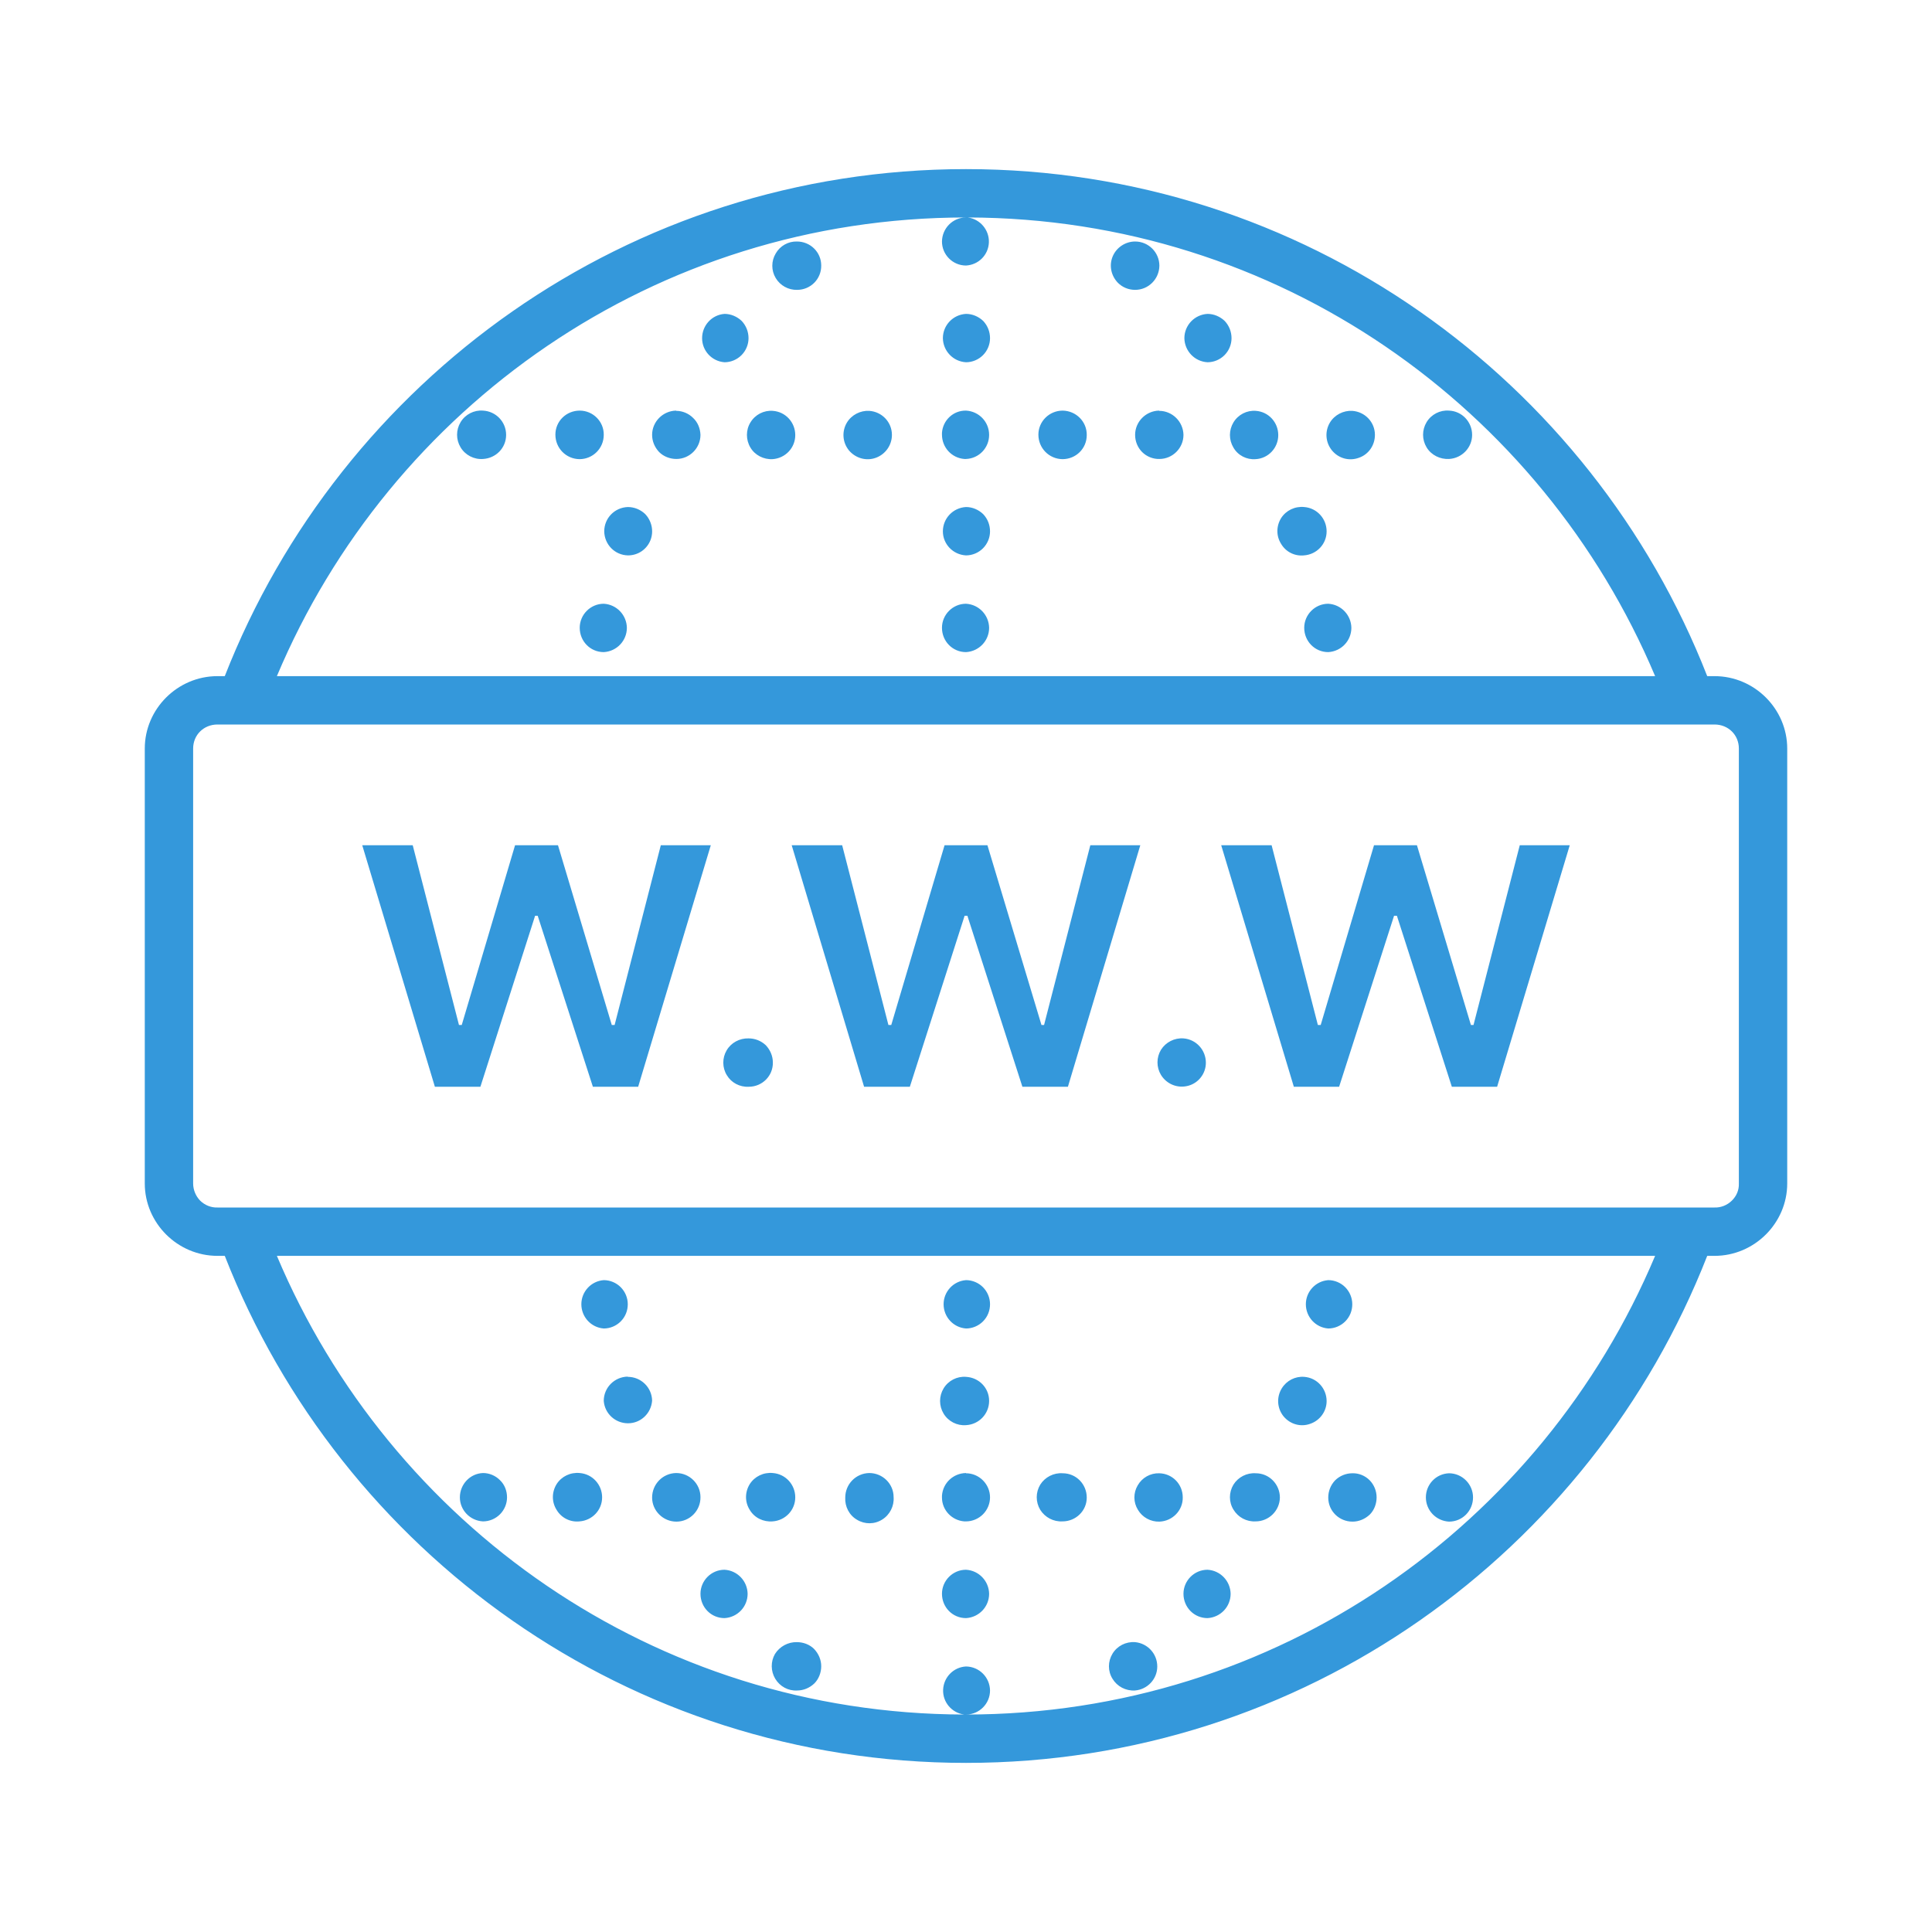 <?xml version="1.0" encoding="UTF-8"?>
<svg xmlns="http://www.w3.org/2000/svg" xmlns:xlink="http://www.w3.org/1999/xlink" width="32" height="32" viewBox="0 0 32 32">
<path fill-rule="nonzero" fill="rgb(20.392%, 59.608%, 85.882%)" fill-opacity="1" d="M 16 2.801 C 10.41 2.801 5.645 6.289 3.723 11.199 L 3.602 11.199 C 2.941 11.199 2.398 11.742 2.398 12.398 L 2.398 19.602 C 2.398 20.258 2.941 20.801 3.602 20.801 L 3.723 20.801 C 5.645 25.711 10.41 29.199 16 29.199 C 21.59 29.199 26.355 25.711 28.277 20.801 L 28.398 20.801 C 29.059 20.801 29.602 20.258 29.602 19.602 L 29.602 12.398 C 29.602 11.742 29.059 11.199 28.398 11.199 L 28.277 11.199 C 26.355 6.289 21.59 2.801 16 2.801 M 16 3.602 C 15.781 3.602 15.605 3.781 15.602 4 C 15.602 4.219 15.781 4.398 16 4.398 C 16.207 4.387 16.371 4.223 16.379 4.016 C 16.387 3.809 16.234 3.629 16.031 3.602 C 21.164 3.613 25.539 6.75 27.414 11.199 L 4.586 11.199 C 6.461 6.742 10.852 3.602 16 3.602 M 13.199 4 C 13.055 3.996 12.918 4.074 12.848 4.199 C 12.773 4.324 12.773 4.48 12.848 4.605 C 12.922 4.73 13.059 4.805 13.203 4.801 C 13.426 4.801 13.605 4.621 13.602 4.398 C 13.602 4.176 13.422 4 13.199 4 M 18.801 4 C 18.641 4 18.492 4.098 18.43 4.246 C 18.367 4.395 18.402 4.566 18.516 4.684 C 18.59 4.758 18.691 4.801 18.801 4.801 C 19.02 4.801 19.199 4.625 19.203 4.402 C 19.203 4.18 19.023 4 18.801 4 M 12 5.199 C 11.789 5.215 11.629 5.391 11.629 5.602 C 11.629 5.809 11.789 5.984 12 6 C 12.105 6 12.207 5.957 12.281 5.883 C 12.355 5.809 12.398 5.707 12.398 5.602 C 12.398 5.496 12.359 5.395 12.285 5.316 C 12.207 5.242 12.105 5.199 12 5.199 M 16 5.199 C 15.785 5.211 15.617 5.387 15.617 5.602 C 15.621 5.812 15.785 5.988 16 6 C 16.105 6 16.207 5.957 16.281 5.883 C 16.355 5.809 16.398 5.707 16.398 5.602 C 16.398 5.496 16.359 5.395 16.285 5.316 C 16.207 5.242 16.105 5.199 16 5.199 M 20 5.199 C 19.785 5.211 19.617 5.387 19.617 5.602 C 19.621 5.812 19.785 5.988 20 6 C 20.105 6 20.207 5.957 20.281 5.883 C 20.355 5.809 20.398 5.707 20.398 5.602 C 20.398 5.496 20.359 5.395 20.285 5.316 C 20.207 5.242 20.105 5.199 20 5.199 M 8 6.801 C 7.852 6.789 7.707 6.863 7.629 6.992 C 7.551 7.121 7.551 7.281 7.629 7.41 C 7.707 7.539 7.852 7.613 8 7.602 C 8.215 7.59 8.383 7.418 8.383 7.203 C 8.383 6.988 8.215 6.812 8 6.801 M 9.602 6.801 C 9.379 6.801 9.199 6.977 9.199 7.199 C 9.199 7.422 9.375 7.602 9.598 7.605 C 9.82 7.605 10 7.426 10 7.203 C 10.004 6.984 9.824 6.801 9.602 6.801 M 11.199 6.801 C 10.98 6.805 10.801 6.984 10.801 7.203 C 10.801 7.309 10.844 7.41 10.918 7.488 C 10.992 7.562 11.098 7.602 11.203 7.602 C 11.422 7.602 11.602 7.422 11.602 7.203 C 11.598 7.098 11.559 6.996 11.48 6.922 C 11.406 6.848 11.305 6.805 11.199 6.805 M 12.801 6.805 C 12.652 6.793 12.508 6.867 12.43 6.996 C 12.352 7.121 12.352 7.285 12.43 7.414 C 12.504 7.539 12.648 7.613 12.797 7.605 C 13.008 7.59 13.172 7.418 13.172 7.207 C 13.172 6.996 13.012 6.82 12.801 6.805 M 14.398 6.805 C 14.25 6.797 14.105 6.871 14.027 7 C 13.941 7.145 13.953 7.328 14.062 7.461 C 14.172 7.59 14.348 7.641 14.508 7.582 C 14.668 7.523 14.773 7.371 14.773 7.203 C 14.773 6.992 14.609 6.82 14.398 6.805 M 16 6.801 C 15.789 6.797 15.617 6.961 15.602 7.168 L 15.602 7.199 C 15.602 7.41 15.762 7.586 15.973 7.602 L 16 7.602 C 16.215 7.594 16.383 7.418 16.383 7.203 C 16.383 6.988 16.215 6.812 16 6.801 M 17.602 6.801 C 17.379 6.801 17.199 6.98 17.199 7.199 C 17.199 7.422 17.375 7.602 17.598 7.605 C 17.82 7.605 18 7.43 18 7.207 C 18.004 6.984 17.824 6.805 17.602 6.801 M 19.199 6.801 C 18.98 6.805 18.801 6.984 18.801 7.203 C 18.801 7.312 18.844 7.414 18.918 7.488 C 18.992 7.562 19.098 7.605 19.203 7.602 C 19.422 7.602 19.602 7.422 19.602 7.203 C 19.598 6.984 19.418 6.805 19.199 6.805 M 20.801 6.805 C 20.652 6.793 20.508 6.867 20.43 6.996 C 20.352 7.125 20.352 7.285 20.43 7.414 C 20.504 7.543 20.648 7.617 20.797 7.605 C 21.008 7.594 21.172 7.418 21.172 7.207 C 21.172 6.996 21.012 6.82 20.801 6.805 M 22.398 6.805 C 22.25 6.797 22.105 6.871 22.027 7 C 21.941 7.145 21.953 7.328 22.062 7.461 C 22.172 7.594 22.348 7.641 22.508 7.582 C 22.668 7.527 22.773 7.375 22.773 7.203 C 22.773 6.992 22.609 6.82 22.398 6.805 M 24 6.801 C 23.852 6.789 23.707 6.863 23.629 6.992 C 23.551 7.121 23.551 7.281 23.629 7.41 C 23.707 7.539 23.852 7.609 24 7.602 C 24.215 7.59 24.383 7.414 24.383 7.203 C 24.383 6.988 24.215 6.809 24 6.801 M 10.398 8.398 C 10.18 8.406 10.008 8.582 10.008 8.801 C 10.012 9.02 10.184 9.195 10.402 9.199 C 10.566 9.199 10.711 9.102 10.773 8.949 C 10.832 8.801 10.797 8.629 10.684 8.512 C 10.605 8.438 10.504 8.398 10.398 8.398 M 16 8.398 C 15.785 8.41 15.617 8.586 15.617 8.801 C 15.617 9.012 15.785 9.188 16 9.199 C 16.105 9.199 16.207 9.156 16.281 9.082 C 16.355 9.008 16.398 8.906 16.398 8.801 C 16.398 8.695 16.359 8.594 16.285 8.516 C 16.207 8.441 16.105 8.398 16 8.398 M 21.602 8.398 C 21.449 8.383 21.301 8.453 21.219 8.582 C 21.137 8.715 21.137 8.879 21.219 9.008 C 21.297 9.141 21.445 9.215 21.598 9.199 C 21.809 9.184 21.973 9.012 21.973 8.801 C 21.973 8.59 21.812 8.414 21.602 8.398 M 10 10 C 9.781 10 9.602 10.18 9.602 10.398 C 9.602 10.621 9.777 10.801 10 10.801 C 10.215 10.789 10.383 10.613 10.383 10.398 C 10.379 10.188 10.215 10.012 10 10 M 16 10 C 15.781 10 15.602 10.18 15.602 10.398 C 15.602 10.621 15.777 10.801 16 10.801 C 16.215 10.789 16.383 10.613 16.383 10.398 C 16.379 10.188 16.215 10.012 16 10 M 22 10 C 21.781 10 21.602 10.18 21.602 10.398 C 21.602 10.621 21.777 10.801 22 10.801 C 22.215 10.789 22.383 10.613 22.383 10.398 C 22.379 10.188 22.215 10.012 22 10 M 3.602 12 L 28.398 12 C 28.625 12 28.801 12.172 28.801 12.398 L 28.801 19.602 C 28.805 19.711 28.762 19.812 28.684 19.887 C 28.609 19.961 28.504 20.004 28.398 20 L 3.602 20 C 3.496 20.004 3.391 19.961 3.316 19.887 C 3.242 19.812 3.199 19.707 3.199 19.602 L 3.199 12.398 C 3.199 12.172 3.375 12 3.602 12 M 6 14 L 7.203 18 L 7.957 18 L 8.863 15.168 L 8.906 15.168 L 9.82 18 L 10.57 18 L 11.773 14 L 10.945 14 L 10.18 16.977 L 10.133 16.977 L 9.242 14 L 8.531 14 L 7.648 16.977 L 7.602 16.977 L 6.836 14 Z M 13.113 14 L 14.312 18 L 15.07 18 L 15.977 15.168 L 16.023 15.168 L 16.934 18 L 17.688 18 L 18.887 14 L 18.059 14 L 17.293 16.977 L 17.25 16.977 L 16.355 14 L 15.645 14 L 14.762 16.977 L 14.715 16.977 L 13.949 14 Z M 20.227 14 L 21.43 18 L 22.18 18 L 23.09 15.168 L 23.137 15.168 L 24.047 18 L 24.797 18 L 26 14 L 25.172 14 L 24.406 16.977 L 24.363 16.977 L 23.469 14 L 22.758 14 L 21.875 16.977 L 21.828 16.977 L 21.062 14 Z M 12.398 17.199 C 12.25 17.195 12.109 17.27 12.035 17.398 C 11.961 17.523 11.961 17.684 12.039 17.809 C 12.113 17.934 12.254 18.008 12.402 18 C 12.625 18 12.805 17.82 12.801 17.598 C 12.801 17.492 12.758 17.391 12.684 17.312 C 12.605 17.238 12.504 17.199 12.398 17.199 M 19.602 17.199 C 19.453 17.188 19.309 17.262 19.23 17.387 C 19.152 17.516 19.152 17.676 19.23 17.805 C 19.324 17.957 19.504 18.031 19.68 17.984 C 19.852 17.938 19.973 17.781 19.973 17.602 C 19.973 17.391 19.812 17.215 19.602 17.199 M 4.586 20.801 L 27.414 20.801 C 25.539 25.258 21.148 28.398 16 28.398 C 16.219 28.398 16.398 28.219 16.398 28 C 16.395 27.781 16.219 27.605 16 27.602 C 15.793 27.613 15.629 27.781 15.621 27.988 C 15.613 28.195 15.766 28.371 15.969 28.398 C 10.836 28.387 6.461 25.25 4.586 20.801 M 10 21.203 C 9.789 21.219 9.629 21.395 9.629 21.602 C 9.629 21.812 9.789 21.988 10 22.004 C 10.105 22.004 10.207 21.961 10.281 21.887 C 10.359 21.809 10.398 21.707 10.398 21.602 C 10.398 21.496 10.355 21.395 10.281 21.32 C 10.207 21.246 10.105 21.203 10 21.203 M 16 21.203 C 15.789 21.219 15.629 21.395 15.629 21.602 C 15.629 21.812 15.789 21.988 16 22.004 C 16.105 22.004 16.207 21.961 16.281 21.887 C 16.359 21.809 16.398 21.707 16.398 21.602 C 16.398 21.496 16.355 21.395 16.281 21.32 C 16.207 21.246 16.105 21.203 16 21.203 M 22 21.203 C 21.789 21.219 21.629 21.395 21.629 21.602 C 21.629 21.812 21.789 21.988 22 22.004 C 22.105 22.004 22.207 21.961 22.281 21.887 C 22.359 21.809 22.398 21.707 22.398 21.602 C 22.398 21.496 22.355 21.395 22.281 21.32 C 22.207 21.246 22.105 21.203 22 21.203 M 10.398 22.801 C 10.176 22.805 10 22.984 10 23.203 C 10.016 23.414 10.191 23.574 10.402 23.574 C 10.613 23.574 10.785 23.41 10.801 23.199 C 10.797 22.98 10.617 22.805 10.398 22.805 M 16 22.805 C 15.852 22.793 15.707 22.867 15.629 22.996 C 15.551 23.125 15.551 23.285 15.629 23.414 C 15.707 23.543 15.852 23.617 16 23.605 C 16.215 23.594 16.383 23.418 16.383 23.203 C 16.383 22.988 16.215 22.816 16 22.805 M 21.602 22.805 C 21.453 22.793 21.309 22.867 21.23 22.996 C 21.141 23.141 21.152 23.324 21.258 23.457 C 21.367 23.59 21.543 23.641 21.703 23.582 C 21.863 23.527 21.973 23.375 21.973 23.207 C 21.973 22.996 21.812 22.82 21.602 22.805 M 8 24.398 C 7.785 24.406 7.617 24.586 7.617 24.801 C 7.617 25.012 7.785 25.188 8 25.199 C 8.105 25.199 8.207 25.156 8.281 25.082 C 8.355 25.008 8.398 24.906 8.398 24.801 C 8.398 24.695 8.359 24.59 8.281 24.516 C 8.207 24.441 8.105 24.398 8 24.398 M 9.602 24.398 C 9.449 24.383 9.301 24.453 9.219 24.582 C 9.137 24.715 9.137 24.879 9.219 25.008 C 9.297 25.141 9.445 25.215 9.598 25.199 C 9.809 25.184 9.973 25.012 9.973 24.801 C 9.973 24.59 9.812 24.414 9.602 24.398 M 11.199 24.398 C 10.977 24.402 10.801 24.582 10.801 24.805 C 10.801 25.023 10.984 25.203 11.203 25.203 C 11.426 25.203 11.605 25.02 11.602 24.797 C 11.602 24.578 11.422 24.398 11.199 24.398 M 12.801 24.398 C 12.648 24.383 12.5 24.453 12.418 24.582 C 12.336 24.715 12.336 24.879 12.418 25.008 C 12.496 25.141 12.645 25.211 12.797 25.199 C 13.008 25.184 13.172 25.012 13.172 24.801 C 13.172 24.59 13.012 24.414 12.801 24.398 M 14.398 24.398 C 14.176 24.402 14 24.582 14 24.805 C 13.992 24.953 14.066 25.098 14.195 25.172 C 14.324 25.25 14.484 25.25 14.613 25.168 C 14.738 25.09 14.812 24.945 14.801 24.797 C 14.801 24.574 14.617 24.398 14.398 24.398 M 16 24.398 C 15.789 24.402 15.617 24.562 15.602 24.773 L 15.602 24.805 C 15.602 25.012 15.766 25.184 15.973 25.199 L 16 25.199 C 16.105 25.199 16.207 25.156 16.281 25.082 C 16.355 25.008 16.398 24.906 16.398 24.801 C 16.398 24.695 16.355 24.594 16.281 24.52 C 16.207 24.445 16.105 24.402 16 24.402 M 17.602 24.402 C 17.453 24.391 17.309 24.465 17.23 24.59 C 17.152 24.719 17.152 24.879 17.23 25.008 C 17.309 25.133 17.449 25.207 17.598 25.199 C 17.82 25.199 18 25.023 18 24.805 C 18 24.582 17.824 24.402 17.602 24.402 M 19.199 24.402 C 19.055 24.398 18.918 24.473 18.844 24.602 C 18.77 24.727 18.77 24.883 18.848 25.008 C 18.922 25.133 19.059 25.207 19.203 25.203 C 19.422 25.195 19.594 25.016 19.59 24.801 C 19.59 24.582 19.418 24.406 19.199 24.402 M 20.801 24.402 C 20.652 24.391 20.508 24.465 20.43 24.59 C 20.352 24.719 20.352 24.879 20.43 25.004 C 20.508 25.133 20.648 25.207 20.797 25.199 C 21.016 25.199 21.195 25.023 21.199 24.805 C 21.199 24.582 21.02 24.402 20.801 24.402 M 22.398 24.402 C 22.293 24.402 22.188 24.445 22.113 24.52 C 22.039 24.598 22 24.699 22 24.805 C 22 25.027 22.18 25.203 22.402 25.203 C 22.508 25.203 22.609 25.16 22.688 25.086 C 22.762 25.012 22.801 24.906 22.801 24.801 C 22.801 24.695 22.758 24.59 22.684 24.516 C 22.609 24.441 22.504 24.398 22.398 24.402 M 24 24.402 C 23.785 24.41 23.617 24.586 23.617 24.801 C 23.617 25.016 23.785 25.191 24 25.203 C 24.223 25.203 24.398 25.023 24.398 24.801 C 24.398 24.695 24.355 24.594 24.281 24.52 C 24.207 24.445 24.105 24.402 24 24.402 M 12 26 C 11.781 26 11.602 26.18 11.602 26.398 C 11.602 26.621 11.777 26.801 12 26.801 C 12.215 26.789 12.383 26.613 12.383 26.398 C 12.379 26.188 12.215 26.012 12 26 M 16 26 C 15.781 26 15.602 26.18 15.602 26.398 C 15.602 26.621 15.777 26.801 16 26.801 C 16.215 26.789 16.383 26.613 16.383 26.398 C 16.379 26.188 16.215 26.012 16 26 M 20 26 C 19.781 26 19.602 26.18 19.602 26.398 C 19.602 26.621 19.777 26.801 20 26.801 C 20.215 26.789 20.383 26.613 20.383 26.398 C 20.379 26.188 20.215 26.012 20 26 M 13.199 27.199 C 13.055 27.195 12.914 27.27 12.836 27.395 C 12.762 27.523 12.766 27.68 12.84 27.805 C 12.918 27.934 13.055 28.008 13.203 28 C 13.309 28 13.41 27.957 13.488 27.883 C 13.562 27.809 13.602 27.703 13.602 27.598 C 13.602 27.492 13.559 27.391 13.484 27.312 C 13.41 27.238 13.305 27.199 13.199 27.199 M 18.801 27.199 C 18.648 27.188 18.504 27.262 18.426 27.391 C 18.348 27.52 18.348 27.68 18.426 27.805 C 18.504 27.934 18.645 28.008 18.797 28 C 19.004 27.984 19.168 27.812 19.168 27.602 C 19.168 27.391 19.008 27.219 18.801 27.199 M 18.801 27.199 "/>
</svg>
